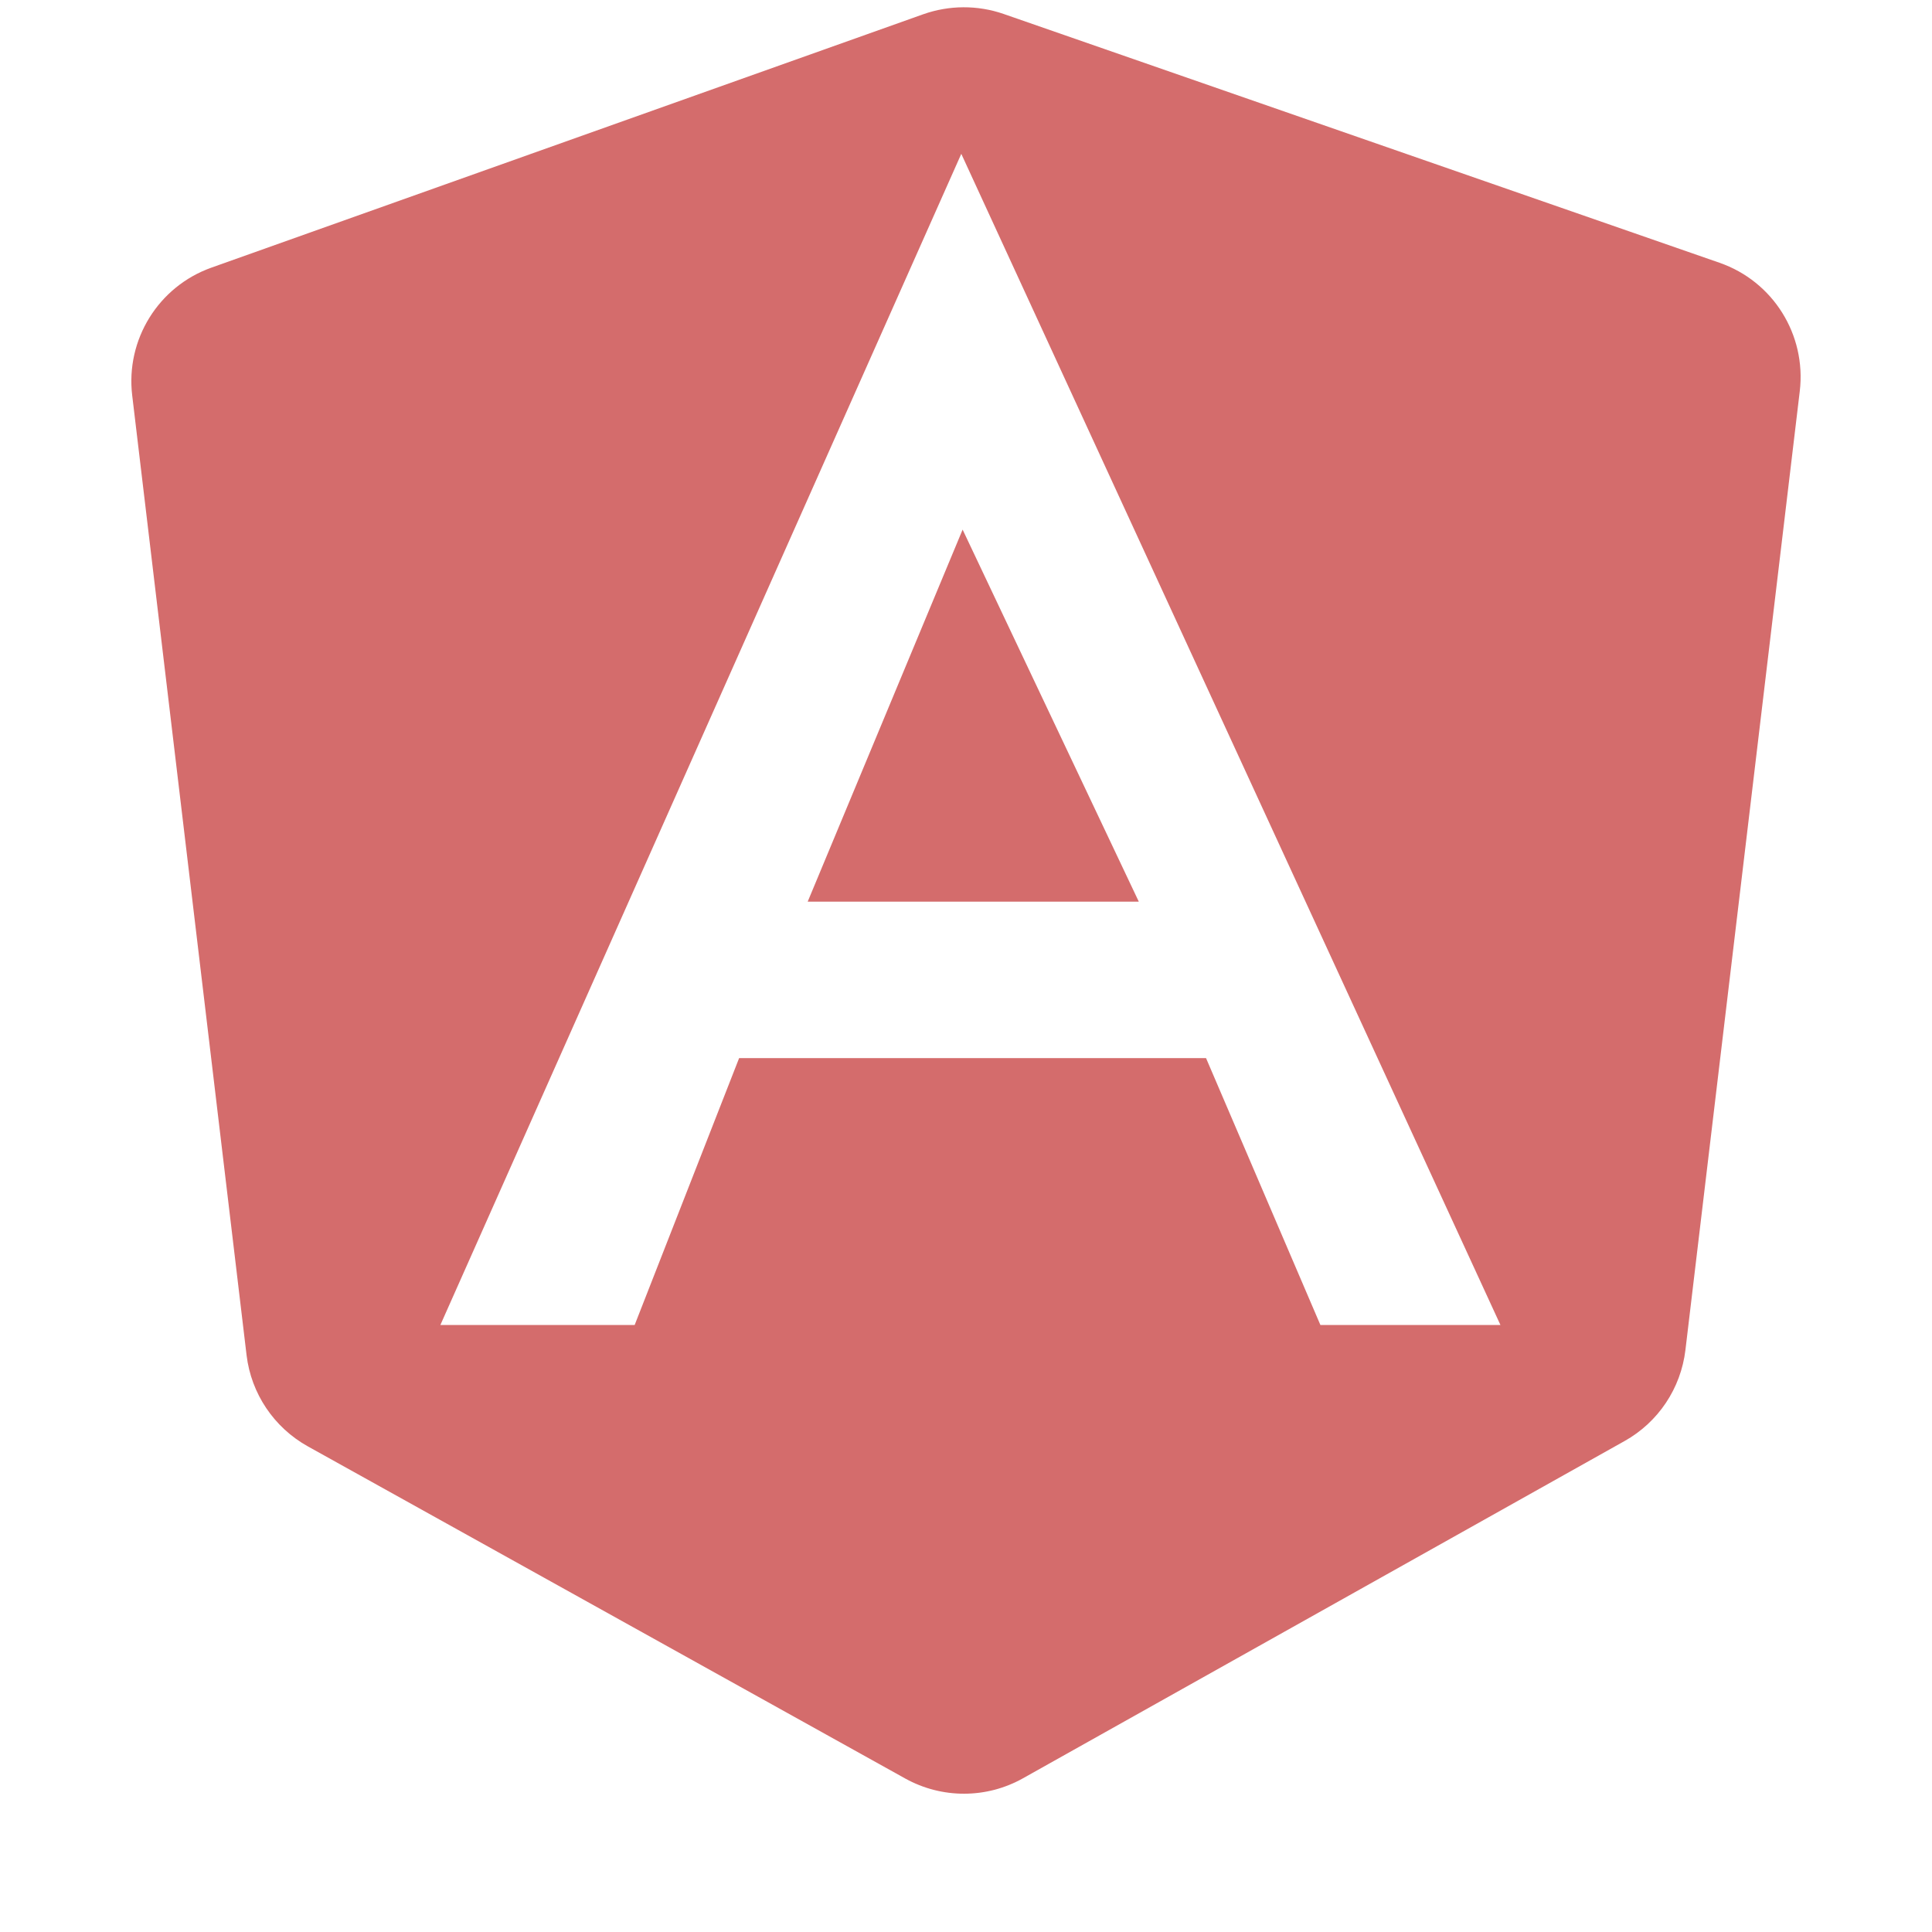 <svg width="16" height="16" viewBox="0 0 16 16" fill="none" xmlns="http://www.w3.org/2000/svg">
<g id="angular">
<path id="Vector" d="M6.689 7.467H9.431L7.972 4.386L6.689 7.467ZM1.752 2.216C1.312 2.372 1.039 2.813 1.095 3.276L2.042 11.223C2.08 11.541 2.269 11.822 2.549 11.978L7.497 14.729C7.8 14.897 8.169 14.897 8.472 14.727L13.454 11.934C13.733 11.778 13.92 11.498 13.958 11.18L14.905 3.239C14.96 2.772 14.684 2.33 14.24 2.176L8.31 0.115C8.095 0.041 7.861 0.042 7.646 0.118L1.752 2.216ZM10.935 10.973L9.988 8.763H6.121L5.256 10.973H3.647L7.961 1.274L12.426 10.973H10.935Z" fill="#D46C6C"/>
</g>
</svg>
